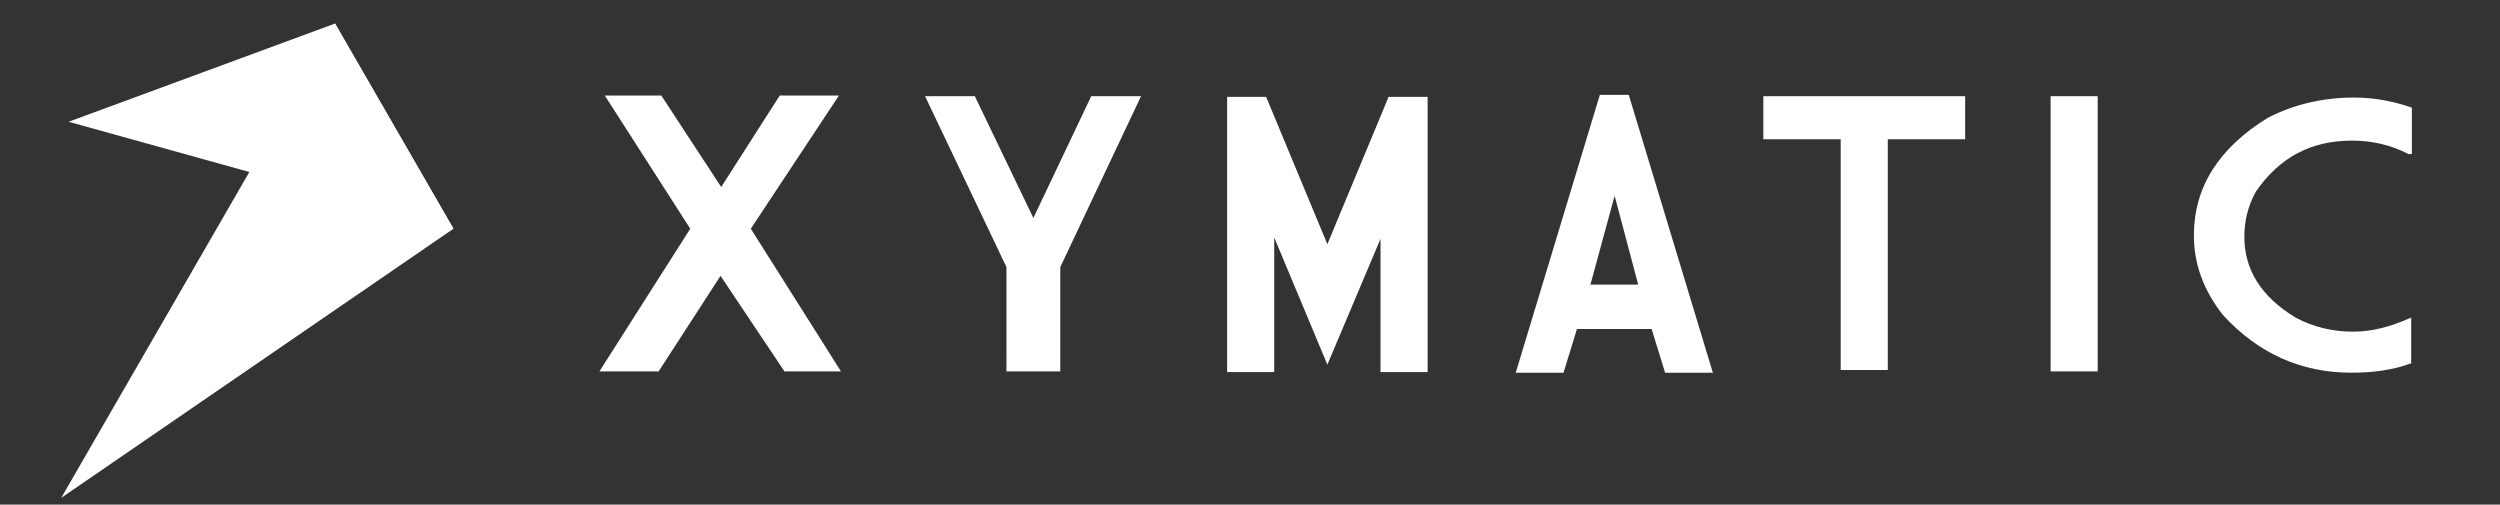 <?xml version="1.0" encoding="utf-8"?>
<!-- Generator: Adobe Illustrator 24.0.1, SVG Export Plug-In . SVG Version: 6.00 Build 0)  -->
<svg version="1.1" id="Layer_1" xmlns="http://www.w3.org/2000/svg" xmlns:xlink="http://www.w3.org/1999/xlink" x="0px" y="0px"
	 viewBox="0 0 371.6 75" style="enable-background:new 0 0 371.6 75;" xml:space="preserve">
<rect x="0" y="0" width="371.6" height="75" fill="#333333" stroke="none"/>
<style type="text/css">
	.st0{fill:#FFFFFF;}
</style>
<path class="st0" d="M111.6,34L125,55.2l-8.4,0L107.1,41l-9.2,14.2h-8.8L102.6,34L89.9,14.2h8.4l8.9,13.6l8.7-13.6h8.8L111.6,34z
	 M137.5,14.3h7.4l8.7,18.1l8.6-18.1h7.4l-12,25.4v15.5h-8V39.7L137.5,14.3z M206.4,14.4h5.8v40.9h-7V35.5l-7.9,18.7l-7.9-18.9v20h-7
	V14.4h5.8l9.1,21.9C197.3,36.3,206.4,14.4,206.4,14.4z M242.1,14.1l12.5,41.3h-7.1l-2-6.5h-11.1l-2,6.5h-7.1l12.5-41.3H242.1
	L242.1,14.1z M236.4,42.3h7.1L240,29.1L236.4,42.3L236.4,42.3z M262.1,14.3h30v6.4h-11.5V55h-7V20.7h-11.5L262.1,14.3L262.1,14.3z
	 M304.8,14.3h7v40.9h-7C304.8,55.2,304.8,14.3,304.8,14.3z M349.9,14.5c2.9,0,5.7,0.5,8.6,1.5v6.9H358c-2.5-1.3-5.3-2-8.4-2
	c-6.1,0-10.8,2.5-14.3,7.6c-1.2,2.2-1.7,4.4-1.7,6.7c0,4.9,2.5,8.9,7.6,12c2.6,1.4,5.5,2.1,8.6,2.1c2.7,0,5.5-0.7,8.6-2.1V54
	c-2.7,1-5.7,1.4-8.9,1.4c-7.5,0-13.9-2.9-19.1-8.6c-2.9-3.7-4.3-7.6-4.3-11.8c0-7.2,3.7-13,11-17.5C341,15.5,345.3,14.5,349.9,14.5
	L349.9,14.5z M9.1,74L49.8,3.5L67.4,34L9.1,74z"/>
<path class="st0" d="M10.2,18.1L67.4,34L49.8,3.5L10.2,18.1z"/>
</svg>
